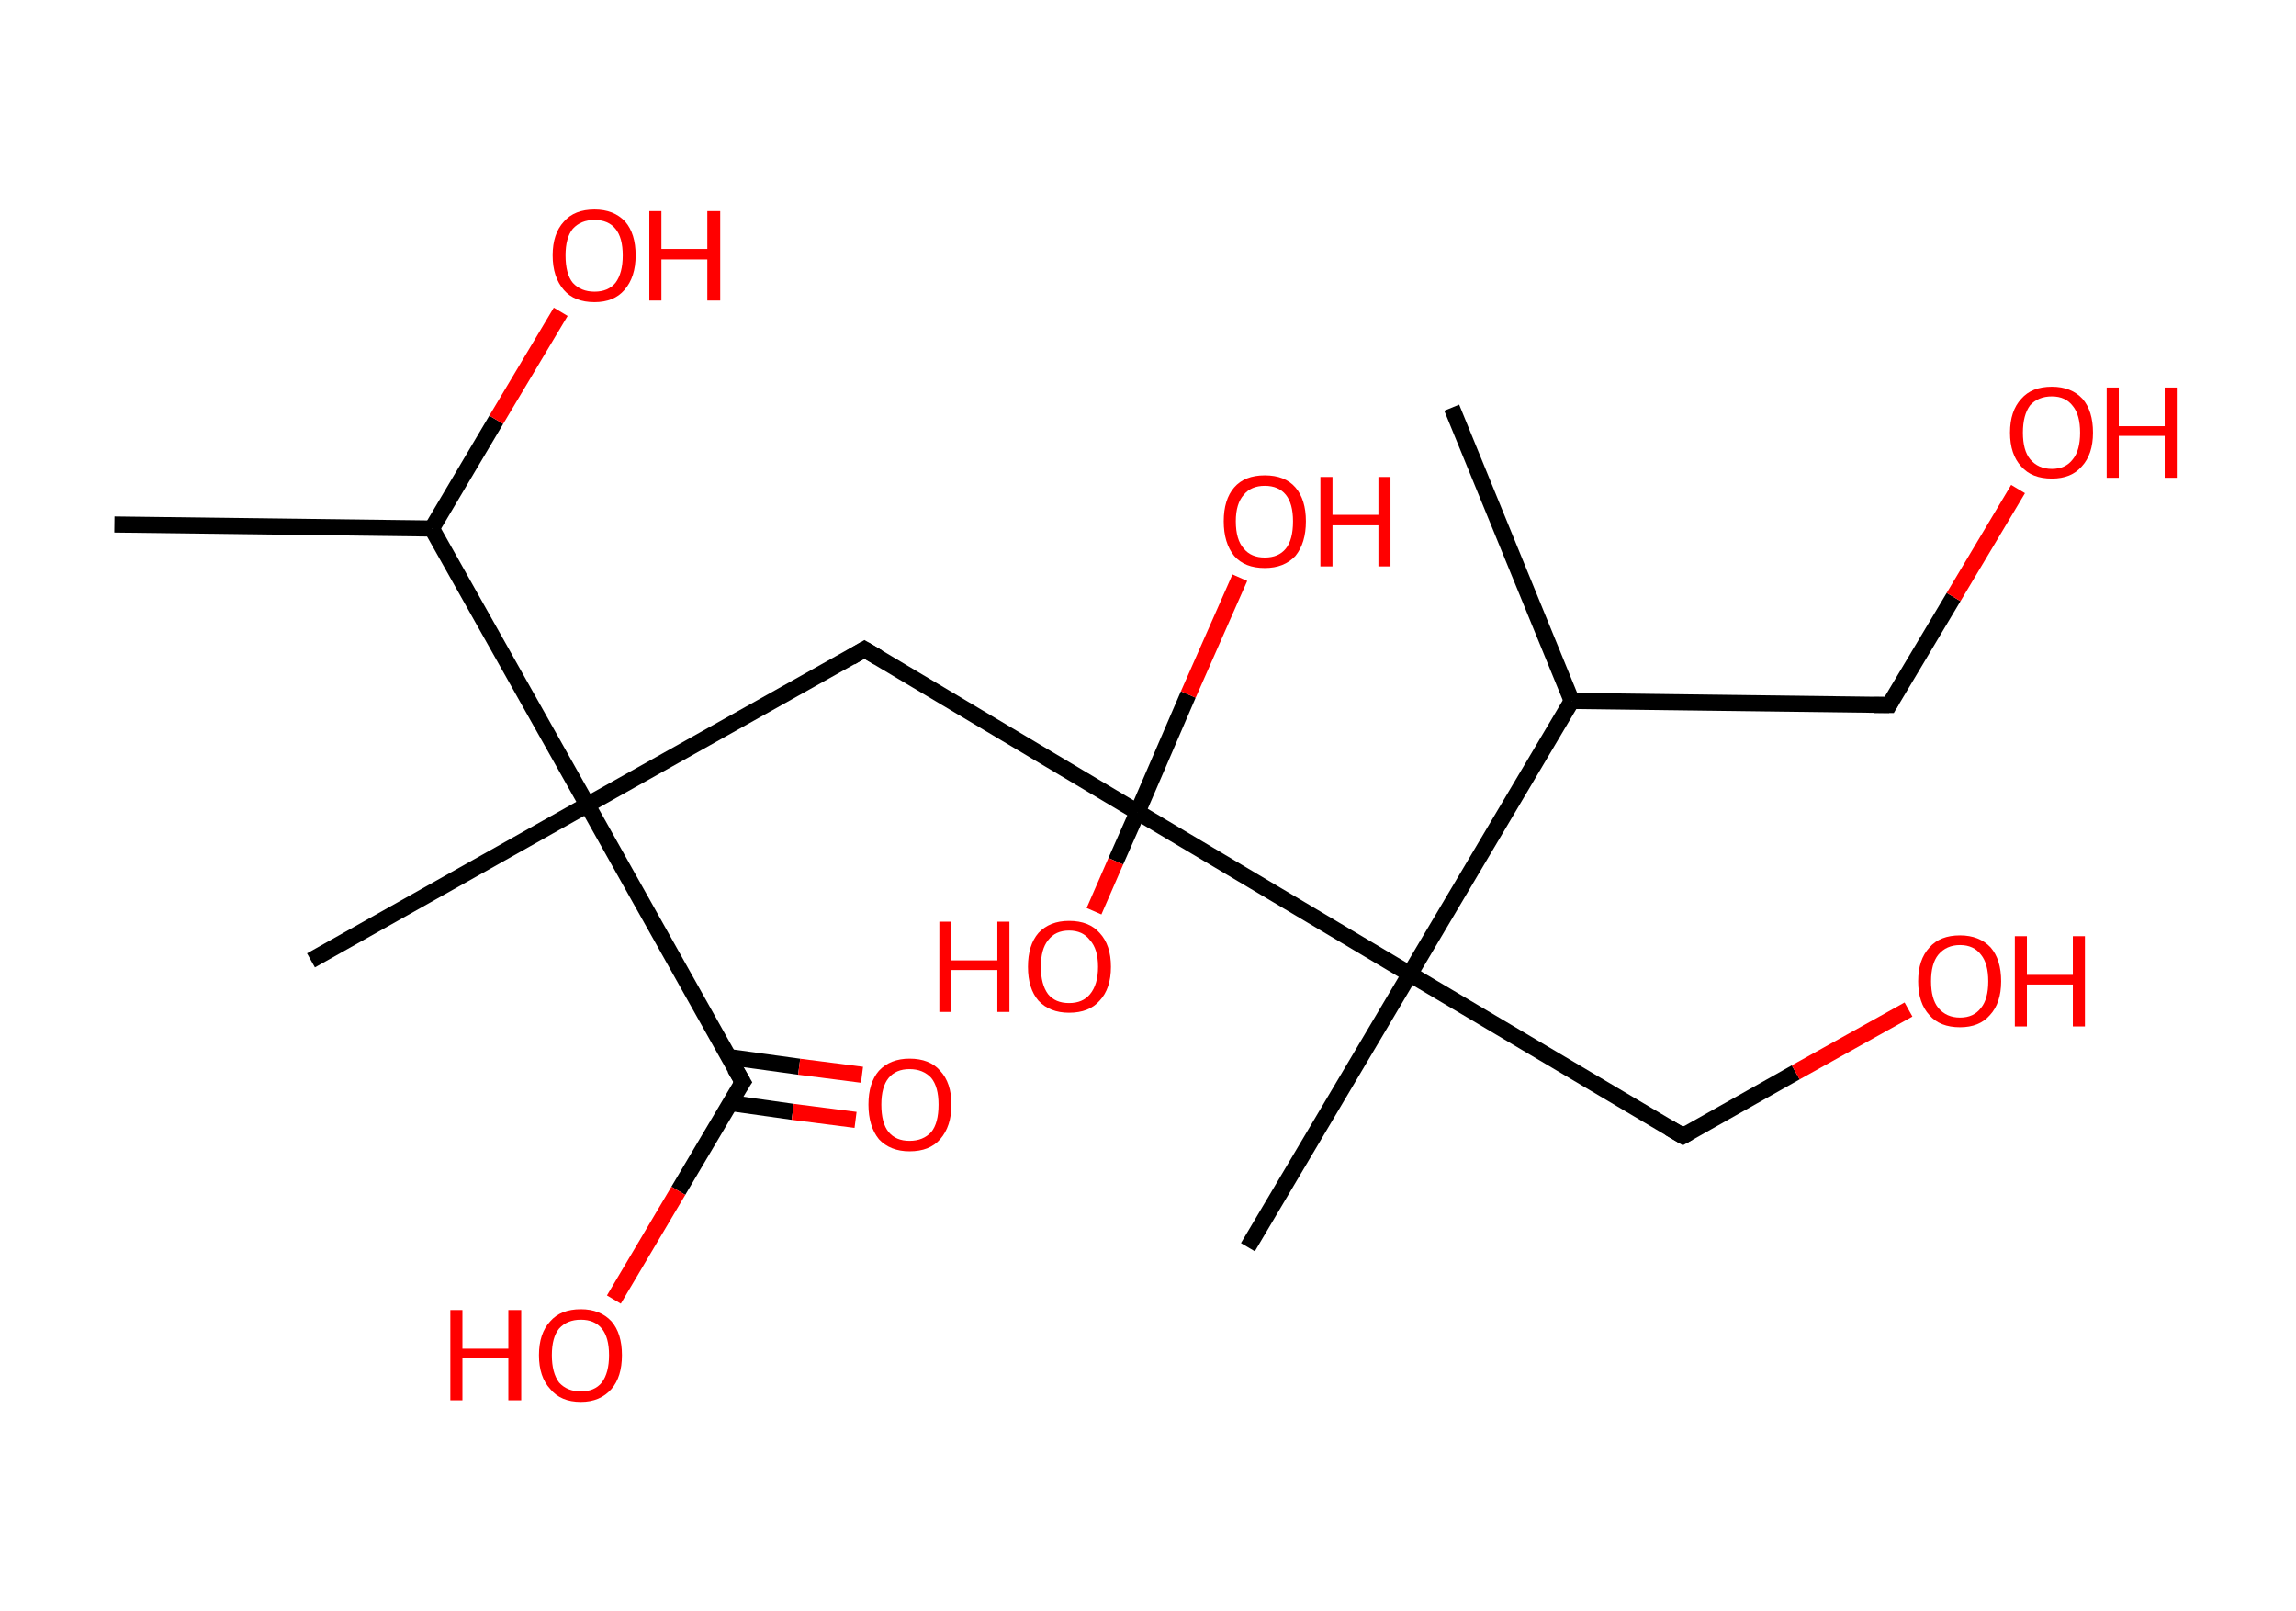 <?xml version='1.0' encoding='ASCII' standalone='yes'?>
<svg xmlns="http://www.w3.org/2000/svg" xmlns:rdkit="http://www.rdkit.org/xml" xmlns:xlink="http://www.w3.org/1999/xlink" version="1.1" baseProfile="full" xml:space="preserve" width="285px" height="200px" viewBox="0 0 285 200">
<!-- END OF HEADER -->
<rect style="opacity:1.0;fill:#FFFFFF;stroke:none" width="285.0" height="200.0" x="0.0" y="0.0"> </rect>
<path class="bond-0 atom-0 atom-1" d="M 14.2,65.1 L 53.6,65.6" style="fill:none;fill-rule:evenodd;stroke:#000000;stroke-width:2.0px;stroke-linecap:butt;stroke-linejoin:miter;stroke-opacity:1"/>
<path class="bond-1 atom-1 atom-2" d="M 53.6,65.6 L 61.6,52.1" style="fill:none;fill-rule:evenodd;stroke:#000000;stroke-width:2.0px;stroke-linecap:butt;stroke-linejoin:miter;stroke-opacity:1"/>
<path class="bond-1 atom-1 atom-2" d="M 61.6,52.1 L 69.6,38.7" style="fill:none;fill-rule:evenodd;stroke:#FF0000;stroke-width:2.0px;stroke-linecap:butt;stroke-linejoin:miter;stroke-opacity:1"/>
<path class="bond-2 atom-1 atom-3" d="M 53.6,65.6 L 72.9,99.9" style="fill:none;fill-rule:evenodd;stroke:#000000;stroke-width:2.0px;stroke-linecap:butt;stroke-linejoin:miter;stroke-opacity:1"/>
<path class="bond-3 atom-3 atom-4" d="M 72.9,99.9 L 38.6,119.2" style="fill:none;fill-rule:evenodd;stroke:#000000;stroke-width:2.0px;stroke-linecap:butt;stroke-linejoin:miter;stroke-opacity:1"/>
<path class="bond-4 atom-3 atom-5" d="M 72.9,99.9 L 107.3,80.6" style="fill:none;fill-rule:evenodd;stroke:#000000;stroke-width:2.0px;stroke-linecap:butt;stroke-linejoin:miter;stroke-opacity:1"/>
<path class="bond-5 atom-5 atom-6" d="M 107.3,80.6 L 141.2,100.8" style="fill:none;fill-rule:evenodd;stroke:#000000;stroke-width:2.0px;stroke-linecap:butt;stroke-linejoin:miter;stroke-opacity:1"/>
<path class="bond-6 atom-6 atom-7" d="M 141.2,100.8 L 147.5,86.2" style="fill:none;fill-rule:evenodd;stroke:#000000;stroke-width:2.0px;stroke-linecap:butt;stroke-linejoin:miter;stroke-opacity:1"/>
<path class="bond-6 atom-6 atom-7" d="M 147.5,86.2 L 153.9,71.7" style="fill:none;fill-rule:evenodd;stroke:#FF0000;stroke-width:2.0px;stroke-linecap:butt;stroke-linejoin:miter;stroke-opacity:1"/>
<path class="bond-7 atom-6 atom-8" d="M 141.2,100.8 L 138.5,106.9" style="fill:none;fill-rule:evenodd;stroke:#000000;stroke-width:2.0px;stroke-linecap:butt;stroke-linejoin:miter;stroke-opacity:1"/>
<path class="bond-7 atom-6 atom-8" d="M 138.5,106.9 L 135.8,113.1" style="fill:none;fill-rule:evenodd;stroke:#FF0000;stroke-width:2.0px;stroke-linecap:butt;stroke-linejoin:miter;stroke-opacity:1"/>
<path class="bond-8 atom-6 atom-9" d="M 141.2,100.8 L 175.0,120.9" style="fill:none;fill-rule:evenodd;stroke:#000000;stroke-width:2.0px;stroke-linecap:butt;stroke-linejoin:miter;stroke-opacity:1"/>
<path class="bond-9 atom-9 atom-10" d="M 175.0,120.9 L 154.9,154.8" style="fill:none;fill-rule:evenodd;stroke:#000000;stroke-width:2.0px;stroke-linecap:butt;stroke-linejoin:miter;stroke-opacity:1"/>
<path class="bond-10 atom-9 atom-11" d="M 175.0,120.9 L 208.9,141.0" style="fill:none;fill-rule:evenodd;stroke:#000000;stroke-width:2.0px;stroke-linecap:butt;stroke-linejoin:miter;stroke-opacity:1"/>
<path class="bond-11 atom-11 atom-12" d="M 208.9,141.0 L 222.9,133.1" style="fill:none;fill-rule:evenodd;stroke:#000000;stroke-width:2.0px;stroke-linecap:butt;stroke-linejoin:miter;stroke-opacity:1"/>
<path class="bond-11 atom-11 atom-12" d="M 222.9,133.1 L 236.9,125.3" style="fill:none;fill-rule:evenodd;stroke:#FF0000;stroke-width:2.0px;stroke-linecap:butt;stroke-linejoin:miter;stroke-opacity:1"/>
<path class="bond-12 atom-9 atom-13" d="M 175.0,120.9 L 195.1,87.0" style="fill:none;fill-rule:evenodd;stroke:#000000;stroke-width:2.0px;stroke-linecap:butt;stroke-linejoin:miter;stroke-opacity:1"/>
<path class="bond-13 atom-13 atom-14" d="M 195.1,87.0 L 180.2,50.6" style="fill:none;fill-rule:evenodd;stroke:#000000;stroke-width:2.0px;stroke-linecap:butt;stroke-linejoin:miter;stroke-opacity:1"/>
<path class="bond-14 atom-13 atom-15" d="M 195.1,87.0 L 234.5,87.5" style="fill:none;fill-rule:evenodd;stroke:#000000;stroke-width:2.0px;stroke-linecap:butt;stroke-linejoin:miter;stroke-opacity:1"/>
<path class="bond-15 atom-15 atom-16" d="M 234.5,87.5 L 242.5,74.1" style="fill:none;fill-rule:evenodd;stroke:#000000;stroke-width:2.0px;stroke-linecap:butt;stroke-linejoin:miter;stroke-opacity:1"/>
<path class="bond-15 atom-15 atom-16" d="M 242.5,74.1 L 250.5,60.7" style="fill:none;fill-rule:evenodd;stroke:#FF0000;stroke-width:2.0px;stroke-linecap:butt;stroke-linejoin:miter;stroke-opacity:1"/>
<path class="bond-16 atom-3 atom-17" d="M 72.9,99.9 L 92.2,134.3" style="fill:none;fill-rule:evenodd;stroke:#000000;stroke-width:2.0px;stroke-linecap:butt;stroke-linejoin:miter;stroke-opacity:1"/>
<path class="bond-17 atom-17 atom-18" d="M 90.6,136.9 L 98.4,138.0" style="fill:none;fill-rule:evenodd;stroke:#000000;stroke-width:2.0px;stroke-linecap:butt;stroke-linejoin:miter;stroke-opacity:1"/>
<path class="bond-17 atom-17 atom-18" d="M 98.4,138.0 L 106.2,139.0" style="fill:none;fill-rule:evenodd;stroke:#FF0000;stroke-width:2.0px;stroke-linecap:butt;stroke-linejoin:miter;stroke-opacity:1"/>
<path class="bond-17 atom-17 atom-18" d="M 90.5,131.2 L 99.2,132.4" style="fill:none;fill-rule:evenodd;stroke:#000000;stroke-width:2.0px;stroke-linecap:butt;stroke-linejoin:miter;stroke-opacity:1"/>
<path class="bond-17 atom-17 atom-18" d="M 99.2,132.4 L 107.0,133.4" style="fill:none;fill-rule:evenodd;stroke:#FF0000;stroke-width:2.0px;stroke-linecap:butt;stroke-linejoin:miter;stroke-opacity:1"/>
<path class="bond-18 atom-17 atom-19" d="M 92.2,134.3 L 84.2,147.8" style="fill:none;fill-rule:evenodd;stroke:#000000;stroke-width:2.0px;stroke-linecap:butt;stroke-linejoin:miter;stroke-opacity:1"/>
<path class="bond-18 atom-17 atom-19" d="M 84.2,147.8 L 76.2,161.3" style="fill:none;fill-rule:evenodd;stroke:#FF0000;stroke-width:2.0px;stroke-linecap:butt;stroke-linejoin:miter;stroke-opacity:1"/>
<path d="M 105.6,81.6 L 107.3,80.6 L 109.0,81.6" style="fill:none;stroke:#000000;stroke-width:2.0px;stroke-linecap:butt;stroke-linejoin:miter;stroke-opacity:1;"/>
<path d="M 207.2,140.0 L 208.9,141.0 L 209.6,140.6" style="fill:none;stroke:#000000;stroke-width:2.0px;stroke-linecap:butt;stroke-linejoin:miter;stroke-opacity:1;"/>
<path d="M 232.6,87.5 L 234.5,87.5 L 234.9,86.8" style="fill:none;stroke:#000000;stroke-width:2.0px;stroke-linecap:butt;stroke-linejoin:miter;stroke-opacity:1;"/>
<path d="M 91.2,132.6 L 92.2,134.3 L 91.8,134.9" style="fill:none;stroke:#000000;stroke-width:2.0px;stroke-linecap:butt;stroke-linejoin:miter;stroke-opacity:1;"/>
<path class="atom-2" d="M 68.6 31.7 Q 68.6 29.0, 70.0 27.5 Q 71.3 26.0, 73.8 26.0 Q 76.2 26.0, 77.6 27.5 Q 78.9 29.0, 78.9 31.7 Q 78.9 34.4, 77.5 36.0 Q 76.2 37.5, 73.8 37.5 Q 71.3 37.5, 70.0 36.0 Q 68.6 34.4, 68.6 31.7 M 73.8 36.2 Q 75.5 36.2, 76.4 35.1 Q 77.3 33.9, 77.3 31.7 Q 77.3 29.5, 76.4 28.4 Q 75.5 27.3, 73.8 27.3 Q 72.1 27.3, 71.1 28.4 Q 70.2 29.5, 70.2 31.7 Q 70.2 34.0, 71.1 35.1 Q 72.1 36.2, 73.8 36.2 " fill="#FF0000"/>
<path class="atom-2" d="M 80.6 26.2 L 82.1 26.2 L 82.1 30.9 L 87.8 30.9 L 87.8 26.2 L 89.4 26.2 L 89.4 37.3 L 87.8 37.3 L 87.8 32.2 L 82.1 32.2 L 82.1 37.3 L 80.6 37.3 L 80.6 26.2 " fill="#FF0000"/>
<path class="atom-7" d="M 151.9 64.7 Q 151.9 62.0, 153.2 60.5 Q 154.5 59.0, 157.0 59.0 Q 159.5 59.0, 160.8 60.5 Q 162.1 62.0, 162.1 64.7 Q 162.1 67.4, 160.8 69.0 Q 159.4 70.5, 157.0 70.5 Q 154.5 70.5, 153.2 69.0 Q 151.9 67.4, 151.9 64.7 M 157.0 69.2 Q 158.7 69.2, 159.6 68.1 Q 160.5 67.0, 160.5 64.7 Q 160.5 62.5, 159.6 61.4 Q 158.7 60.3, 157.0 60.3 Q 155.3 60.3, 154.4 61.4 Q 153.4 62.5, 153.4 64.7 Q 153.4 67.0, 154.4 68.1 Q 155.3 69.2, 157.0 69.2 " fill="#FF0000"/>
<path class="atom-7" d="M 163.9 59.2 L 165.4 59.2 L 165.4 63.9 L 171.1 63.9 L 171.1 59.2 L 172.6 59.2 L 172.6 70.3 L 171.1 70.3 L 171.1 65.2 L 165.4 65.2 L 165.4 70.3 L 163.9 70.3 L 163.9 59.2 " fill="#FF0000"/>
<path class="atom-8" d="M 116.6 114.4 L 118.1 114.4 L 118.1 119.2 L 123.8 119.2 L 123.8 114.4 L 125.3 114.4 L 125.3 125.6 L 123.8 125.6 L 123.8 120.4 L 118.1 120.4 L 118.1 125.6 L 116.6 125.6 L 116.6 114.4 " fill="#FF0000"/>
<path class="atom-8" d="M 127.6 120.0 Q 127.6 117.3, 128.9 115.8 Q 130.3 114.3, 132.7 114.3 Q 135.2 114.3, 136.5 115.8 Q 137.9 117.3, 137.9 120.0 Q 137.9 122.7, 136.5 124.2 Q 135.2 125.7, 132.7 125.7 Q 130.3 125.7, 128.9 124.2 Q 127.6 122.7, 127.6 120.0 M 132.7 124.5 Q 134.4 124.5, 135.3 123.4 Q 136.3 122.2, 136.3 120.0 Q 136.3 117.8, 135.3 116.7 Q 134.4 115.5, 132.7 115.5 Q 131.0 115.5, 130.1 116.7 Q 129.2 117.8, 129.2 120.0 Q 129.2 122.2, 130.1 123.4 Q 131.0 124.5, 132.7 124.5 " fill="#FF0000"/>
<path class="atom-12" d="M 238.1 121.8 Q 238.1 119.1, 239.5 117.6 Q 240.8 116.1, 243.3 116.1 Q 245.7 116.1, 247.1 117.6 Q 248.4 119.1, 248.4 121.8 Q 248.4 124.5, 247.0 126.0 Q 245.7 127.5, 243.3 127.5 Q 240.8 127.5, 239.5 126.0 Q 238.1 124.5, 238.1 121.8 M 243.3 126.3 Q 245.0 126.3, 245.9 125.1 Q 246.8 124.0, 246.8 121.8 Q 246.8 119.6, 245.9 118.5 Q 245.0 117.3, 243.3 117.3 Q 241.6 117.3, 240.6 118.5 Q 239.7 119.6, 239.7 121.8 Q 239.7 124.0, 240.6 125.1 Q 241.6 126.3, 243.3 126.3 " fill="#FF0000"/>
<path class="atom-12" d="M 250.1 116.2 L 251.6 116.2 L 251.6 121.0 L 257.3 121.0 L 257.3 116.2 L 258.8 116.2 L 258.8 127.4 L 257.3 127.4 L 257.3 122.2 L 251.6 122.2 L 251.6 127.4 L 250.1 127.4 L 250.1 116.2 " fill="#FF0000"/>
<path class="atom-16" d="M 249.5 53.7 Q 249.5 51.0, 250.9 49.5 Q 252.2 48.0, 254.7 48.0 Q 257.1 48.0, 258.5 49.5 Q 259.8 51.0, 259.8 53.7 Q 259.8 56.4, 258.4 57.9 Q 257.1 59.4, 254.7 59.4 Q 252.2 59.4, 250.9 57.9 Q 249.5 56.4, 249.5 53.7 M 254.7 58.2 Q 256.4 58.2, 257.3 57.0 Q 258.2 55.9, 258.2 53.7 Q 258.2 51.5, 257.3 50.4 Q 256.4 49.2, 254.7 49.2 Q 253.0 49.2, 252.0 50.3 Q 251.1 51.5, 251.1 53.7 Q 251.1 55.9, 252.0 57.0 Q 253.0 58.2, 254.7 58.2 " fill="#FF0000"/>
<path class="atom-16" d="M 261.5 48.1 L 263.0 48.1 L 263.0 52.9 L 268.7 52.9 L 268.7 48.1 L 270.2 48.1 L 270.2 59.3 L 268.7 59.3 L 268.7 54.1 L 263.0 54.1 L 263.0 59.3 L 261.5 59.3 L 261.5 48.1 " fill="#FF0000"/>
<path class="atom-18" d="M 107.8 137.1 Q 107.8 134.4, 109.1 132.9 Q 110.5 131.4, 112.9 131.4 Q 115.4 131.4, 116.7 132.9 Q 118.1 134.4, 118.1 137.1 Q 118.1 139.8, 116.7 141.4 Q 115.4 142.9, 112.9 142.9 Q 110.5 142.9, 109.1 141.4 Q 107.8 139.8, 107.8 137.1 M 112.9 141.6 Q 114.6 141.6, 115.6 140.5 Q 116.5 139.4, 116.5 137.1 Q 116.5 134.9, 115.6 133.8 Q 114.6 132.7, 112.9 132.7 Q 111.2 132.7, 110.3 133.8 Q 109.4 134.9, 109.4 137.1 Q 109.4 139.4, 110.3 140.5 Q 111.2 141.6, 112.9 141.6 " fill="#FF0000"/>
<path class="atom-19" d="M 55.9 162.6 L 57.4 162.6 L 57.4 167.4 L 63.1 167.4 L 63.1 162.6 L 64.7 162.6 L 64.7 173.8 L 63.1 173.8 L 63.1 168.6 L 57.4 168.6 L 57.4 173.8 L 55.9 173.8 L 55.9 162.6 " fill="#FF0000"/>
<path class="atom-19" d="M 66.9 168.2 Q 66.9 165.5, 68.3 164.0 Q 69.6 162.5, 72.1 162.5 Q 74.5 162.5, 75.9 164.0 Q 77.2 165.5, 77.2 168.2 Q 77.2 170.9, 75.9 172.4 Q 74.5 174.0, 72.1 174.0 Q 69.6 174.0, 68.3 172.4 Q 66.9 170.9, 66.9 168.2 M 72.1 172.7 Q 73.8 172.7, 74.7 171.6 Q 75.6 170.4, 75.6 168.2 Q 75.6 166.0, 74.7 164.9 Q 73.8 163.8, 72.1 163.8 Q 70.4 163.8, 69.4 164.9 Q 68.5 166.0, 68.5 168.2 Q 68.5 170.4, 69.4 171.6 Q 70.4 172.7, 72.1 172.7 " fill="#FF0000"/>
</svg>

